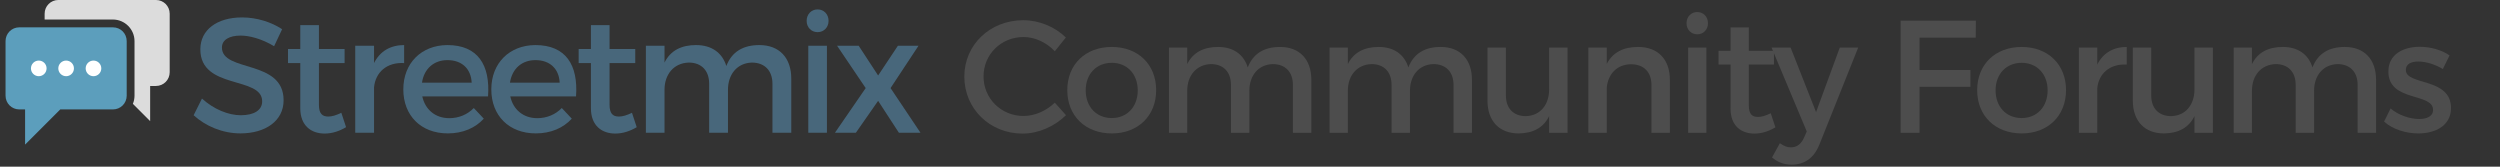 <?xml version="1.0" encoding="UTF-8" standalone="no"?>
<!DOCTYPE svg PUBLIC "-//W3C//DTD SVG 1.1//EN" "http://www.w3.org/Graphics/SVG/1.1/DTD/svg11.dtd">
<svg width="100%" height="100%" viewBox="0 0 450 30" version="1.1" xmlns="http://www.w3.org/2000/svg" xmlns:xlink="http://www.w3.org/1999/xlink" xml:space="preserve" style="fill-rule:evenodd;clip-rule:evenodd;stroke-linejoin:round;stroke-miterlimit:1.414;">
    <rect x="0" y="0" width="450" height="30" fill="#333333" stroke="none"/>
    <g transform="matrix(0.616,3.08149e-32,3.19704e-32,0.616,1,-1.759)">
        <g transform="matrix(0.571,0,0,0.571,-4.571,-4.571)">
            <path d="M35.031,13C31.131,13 28,16.131 28,20.031L28,23L62.969,23C69.01,23 74,27.99 74,34.031L74,61.969C74,63.445 73.695,64.863 73.156,66.156L82,75L82,57L84.969,57C88.869,57 92,53.869 92,49.969L92,20.031C92,16.131 88.869,13 84.969,13L35.031,13Z" style="fill:rgb(220,220,220);"/>
        </g>
        <g transform="matrix(0.571,0,0,0.571,-4.571,-4.571)">
            <path d="M15.031,27C11.131,27 8,30.131 8,34.031L8,61.969C8,65.869 11.131,69 15.031,69L18,69L18,87L36,69L62.969,69C66.869,69 70,65.869 70,61.969L70,34.031C70,30.131 66.869,27 62.969,27L15.031,27Z" style="fill:rgb(92,158,188);"/>
        </g>
        <g transform="matrix(0.571,0,0,0.571,-4.571,-4.571)">
            <path d="M25,44C27.209,44 29,45.791 29,48C29,50.209 27.209,52 25,52C22.791,52 21,50.209 21,48C21,45.791 22.791,44 25,44Z" style="fill:white;"/>
        </g>
        <g transform="matrix(0.571,0,0,0.571,-4.571,-4.571)">
            <path d="M39,44C41.209,44 43,45.791 43,48C43,50.209 41.209,52 39,52C36.791,52 35,50.209 35,48C35,45.791 36.791,44 39,44Z" style="fill:white;"/>
        </g>
        <g transform="matrix(0.571,0,0,0.571,-4.571,-4.571)">
            <path d="M53,44C55.209,44 57,45.791 57,48C57,50.209 55.209,52 53,52C50.791,52 49,50.209 49,48C49,45.791 50.791,44 53,44Z" style="fill:white;"/>
        </g>
    </g>
    <g transform="matrix(0.737,3.65927e-32,3.77482e-32,0.737,20.566,11.551)">
        <path d="M31.212,-11.417C25.14,-11.417 21.026,-8.421 21.026,-3.627C21.026,6.319 36.125,2.844 36.125,9.076C36.125,11.233 34.168,12.471 30.893,12.471C27.897,12.471 24.302,11.033 21.425,8.397L19.388,12.471C22.264,15.107 26.419,16.905 30.813,16.905C36.964,16.905 41.358,13.829 41.358,8.836C41.398,-1.23 26.299,2.045 26.299,-4.066C26.299,-5.944 28.096,-6.983 30.853,-6.983C32.97,-6.983 36.006,-6.224 39.042,-4.386L40.999,-8.54C38.402,-10.258 34.847,-11.417 31.212,-11.417Z" style="fill:rgb(72,103,123);fill-rule:nonzero;"/>
        <path d="M55.459,11.872C54.221,12.471 53.222,12.791 52.264,12.791C50.826,12.791 49.987,12.112 49.987,9.915L49.987,-0.272L56.258,-0.272L56.258,-3.707L49.987,-3.707L49.987,-9.539L45.433,-9.539L45.433,-3.707L42.437,-3.707L42.437,-0.272L45.433,-0.272L45.433,10.753C45.433,15.107 48.189,16.945 51.385,16.945C53.182,16.945 54.94,16.386 56.618,15.387L55.459,11.872Z" style="fill:rgb(72,103,123);fill-rule:nonzero;"/>
        <path d="M63.448,-4.506L58.855,-4.506L58.855,16.745L63.448,16.745L63.448,5.64C63.808,2.005 66.524,-0.511 70.798,-0.272L70.798,-4.666C67.443,-4.666 64.886,-3.148 63.448,-0.272L63.448,-4.506Z" style="fill:rgb(72,103,123);fill-rule:nonzero;"/>
        <path d="M81.344,-4.666C75.033,-4.626 70.599,-0.272 70.599,6.16C70.599,12.551 74.913,16.905 81.464,16.905C85.139,16.905 88.175,15.587 90.252,13.31L87.815,10.713C86.257,12.311 84.14,13.19 81.823,13.19C78.468,13.19 75.951,11.153 75.232,7.877L91.291,7.877C91.85,0.208 88.814,-4.666 81.344,-4.666ZM75.153,4.522C75.672,1.126 78.029,-0.991 81.384,-0.991C84.859,-0.991 87.136,1.087 87.296,4.522L75.153,4.522Z" style="fill:rgb(72,103,123);fill-rule:nonzero;"/>
        <path d="M102.835,-4.666C96.524,-4.626 92.09,-0.272 92.09,6.16C92.09,12.551 96.404,16.905 102.955,16.905C106.63,16.905 109.666,15.587 111.743,13.31L109.306,10.713C107.748,12.311 105.631,13.19 103.314,13.19C99.959,13.19 97.442,11.153 96.723,7.877L112.781,7.877C113.341,0.208 110.305,-4.666 102.835,-4.666ZM96.643,4.522C97.163,1.126 99.519,-0.991 102.875,-0.991C106.35,-0.991 108.627,1.087 108.787,4.522L96.643,4.522Z" style="fill:rgb(72,103,123);fill-rule:nonzero;"/>
        <path d="M126.443,11.872C125.205,12.471 124.206,12.791 123.247,12.791C121.809,12.791 120.97,12.112 120.97,9.915L120.97,-0.272L127.242,-0.272L127.242,-3.707L120.97,-3.707L120.97,-9.539L116.417,-9.539L116.417,-3.707L113.421,-3.707L113.421,-0.272L116.417,-0.272L116.417,10.753C116.417,15.107 119.173,16.945 122.368,16.945C124.166,16.945 125.924,16.386 127.601,15.387L126.443,11.872Z" style="fill:rgb(72,103,123);fill-rule:nonzero;"/>
        <path d="M157.561,-4.666C153.686,-4.666 150.85,-3.108 149.492,0.447C148.493,-2.788 145.897,-4.666 142.102,-4.666C138.586,-4.666 135.87,-3.387 134.392,-0.391L134.392,-4.506L129.838,-4.506L129.838,16.745L134.392,16.745L134.392,6.24C134.392,2.525 136.629,-0.272 140.304,-0.391C143.42,-0.391 145.297,1.566 145.297,4.801L145.297,16.745L149.891,16.745L149.891,6.24C149.891,2.525 152.088,-0.272 155.723,-0.391C158.839,-0.391 160.756,1.566 160.756,4.801L160.756,16.745L165.35,16.745L165.35,3.523C165.35,-1.55 162.434,-4.666 157.561,-4.666Z" style="fill:rgb(72,103,123);fill-rule:nonzero;"/>
        <path d="M171.781,-13.374C170.263,-13.374 169.105,-12.215 169.105,-10.578C169.105,-8.98 170.263,-7.821 171.781,-7.821C173.299,-7.821 174.458,-8.98 174.458,-10.578C174.458,-12.215 173.299,-13.374 171.781,-13.374ZM174.058,16.745L174.058,-4.506L169.504,-4.506L169.504,16.745L174.058,16.745Z" style="fill:rgb(72,103,123);fill-rule:nonzero;"/>
        <path d="M186.561,2.764L181.808,-4.506L176.535,-4.506L183.525,5.84L176.016,16.745L181.129,16.745L186.561,8.956L191.634,16.745L196.907,16.745L189.597,5.84L196.428,-4.506L191.395,-4.506L186.561,2.764Z" style="fill:rgb(72,103,123);fill-rule:nonzero;"/>
    </g>
    <g transform="matrix(2.402,1.20706e-31,1.23686e-31,2.402,-486.285,2.158)">
        <path d="M279.13,0.616C276.646,0.616 274.714,2.452 274.714,4.84C274.714,7.252 276.622,9.112 279.082,9.112C280.27,9.112 281.482,8.572 282.334,7.732L281.494,6.796C280.858,7.408 279.994,7.792 279.154,7.792C277.474,7.792 276.154,6.484 276.154,4.828C276.154,3.172 277.474,1.876 279.154,1.876C280.006,1.876 280.882,2.284 281.494,2.944L282.322,1.912C281.506,1.108 280.318,0.616 279.13,0.616Z" style="fill:rgb(77,77,77);fill-rule:nonzero;"/>
        <path d="M285.766,2.62C283.786,2.62 282.43,3.928 282.43,5.86C282.43,7.78 283.786,9.1 285.766,9.1C287.734,9.1 289.09,7.78 289.09,5.86C289.09,3.928 287.734,2.62 285.766,2.62ZM285.766,3.808C286.906,3.808 287.71,4.648 287.71,5.872C287.71,7.108 286.906,7.948 285.766,7.948C284.614,7.948 283.81,7.108 283.81,5.872C283.81,4.648 284.614,3.808 285.766,3.808Z" style="fill:rgb(77,77,77);fill-rule:nonzero;"/>
        <path d="M298.378,2.62C297.214,2.62 296.362,3.088 295.954,4.156C295.654,3.184 294.874,2.62 293.734,2.62C292.678,2.62 291.862,3.004 291.418,3.904L291.418,2.668L290.05,2.668L290.05,9.052L291.418,9.052L291.418,5.896C291.418,4.78 292.09,3.94 293.194,3.904C294.13,3.904 294.694,4.492 294.694,5.464L294.694,9.052L296.074,9.052L296.074,5.896C296.074,4.78 296.734,3.94 297.826,3.904C298.762,3.904 299.338,4.492 299.338,5.464L299.338,9.052L300.718,9.052L300.718,5.08C300.718,3.556 299.842,2.62 298.378,2.62Z" style="fill:rgb(77,77,77);fill-rule:nonzero;"/>
        <path d="M310.414,2.62C309.25,2.62 308.398,3.088 307.99,4.156C307.69,3.184 306.91,2.62 305.77,2.62C304.714,2.62 303.898,3.004 303.454,3.904L303.454,2.668L302.086,2.668L302.086,9.052L303.454,9.052L303.454,5.896C303.454,4.78 304.126,3.94 305.23,3.904C306.166,3.904 306.73,4.492 306.73,5.464L306.73,9.052L308.11,9.052L308.11,5.896C308.11,4.78 308.77,3.94 309.862,3.904C310.798,3.904 311.374,4.492 311.374,5.464L311.374,9.052L312.754,9.052L312.754,5.08C312.754,3.556 311.878,2.62 310.414,2.62Z" style="fill:rgb(77,77,77);fill-rule:nonzero;"/>
        <path d="M319.918,2.668L318.538,2.668L318.538,5.812C318.538,6.928 317.89,7.78 316.786,7.804C315.862,7.804 315.298,7.216 315.298,6.256L315.298,2.668L313.918,2.668L313.918,6.64C313.918,8.164 314.794,9.1 316.258,9.1C317.302,9.088 318.106,8.692 318.538,7.804L318.538,9.052L319.918,9.052L319.918,2.668Z" style="fill:rgb(77,77,77);fill-rule:nonzero;"/>
        <path d="M325.21,2.62C324.13,2.62 323.314,3.004 322.858,3.892L322.858,2.668L321.478,2.668L321.478,9.052L322.858,9.052L322.858,5.656C322.954,4.66 323.614,3.928 324.67,3.916C325.63,3.916 326.206,4.504 326.206,5.464L326.206,9.052L327.586,9.052L327.586,5.08C327.586,3.556 326.698,2.62 325.21,2.62Z" style="fill:rgb(77,77,77);fill-rule:nonzero;"/>
        <path d="M329.638,0.004C329.182,0.004 328.834,0.352 328.834,0.844C328.834,1.324 329.182,1.672 329.638,1.672C330.094,1.672 330.442,1.324 330.442,0.844C330.442,0.352 330.094,0.004 329.638,0.004ZM330.322,9.052L330.322,2.668L328.954,2.668L328.954,9.052L330.322,9.052Z" style="fill:rgb(77,77,77);fill-rule:nonzero;"/>
        <path d="M335.146,7.588C334.774,7.768 334.474,7.864 334.186,7.864C333.754,7.864 333.502,7.66 333.502,7L333.502,3.94L335.386,3.94L335.386,2.908L333.502,2.908L333.502,1.156L332.134,1.156L332.134,2.908L331.234,2.908L331.234,3.94L332.134,3.94L332.134,7.252C332.134,8.56 332.962,9.112 333.922,9.112C334.462,9.112 334.99,8.944 335.494,8.644L335.146,7.588Z" style="fill:rgb(77,77,77);fill-rule:nonzero;"/>
        <path d="M341.698,2.668L340.318,2.668L338.542,7.504L336.634,2.668L335.206,2.668L337.846,8.956L337.63,9.436C337.414,9.916 337.078,10.144 336.658,10.144C336.37,10.144 336.13,10.048 335.83,9.832L335.242,10.9C335.686,11.272 336.142,11.44 336.718,11.44C337.678,11.44 338.398,10.936 338.794,9.928L341.698,2.668Z" style="fill:rgb(77,77,77);fill-rule:nonzero;"/>
        <path d="M350.506,1.924L350.518,0.652L344.878,0.652L344.878,9.052L346.294,9.052L346.294,5.608L350.11,5.608L350.11,4.348L346.294,4.348L346.294,1.924L350.506,1.924Z" style="fill:rgb(77,77,77);fill-rule:nonzero;"/>
        <path d="M353.95,2.62C351.97,2.62 350.614,3.928 350.614,5.86C350.614,7.78 351.97,9.1 353.95,9.1C355.918,9.1 357.274,7.78 357.274,5.86C357.274,3.928 355.918,2.62 353.95,2.62ZM353.95,3.808C355.09,3.808 355.894,4.648 355.894,5.872C355.894,7.108 355.09,7.948 353.95,7.948C352.798,7.948 351.994,7.108 351.994,5.872C351.994,4.648 352.798,3.808 353.95,3.808Z" style="fill:rgb(77,77,77);fill-rule:nonzero;"/>
        <path d="M359.614,2.668L358.234,2.668L358.234,9.052L359.614,9.052L359.614,5.716C359.722,4.624 360.538,3.868 361.822,3.94L361.822,2.62C360.814,2.62 360.046,3.076 359.614,3.94L359.614,2.668Z" style="fill:rgb(77,77,77);fill-rule:nonzero;"/>
        <path d="M368.278,2.668L366.898,2.668L366.898,5.812C366.898,6.928 366.25,7.78 365.146,7.804C364.222,7.804 363.658,7.216 363.658,6.256L363.658,2.668L362.278,2.668L362.278,6.64C362.278,8.164 363.154,9.1 364.618,9.1C365.662,9.088 366.466,8.692 366.898,7.804L366.898,9.052L368.278,9.052L368.278,2.668Z" style="fill:rgb(77,77,77);fill-rule:nonzero;"/>
        <path d="M378.166,2.62C377.002,2.62 376.15,3.088 375.742,4.156C375.442,3.184 374.662,2.62 373.522,2.62C372.466,2.62 371.65,3.004 371.206,3.904L371.206,2.668L369.838,2.668L369.838,9.052L371.206,9.052L371.206,5.896C371.206,4.78 371.878,3.94 372.982,3.904C373.918,3.904 374.482,4.492 374.482,5.464L374.482,9.052L375.862,9.052L375.862,5.896C375.862,4.78 376.522,3.94 377.614,3.904C378.55,3.904 379.126,4.492 379.126,5.464L379.126,9.052L380.506,9.052L380.506,5.08C380.506,3.556 379.63,2.62 378.166,2.62Z" style="fill:rgb(77,77,77);fill-rule:nonzero;"/>
        <path d="M383.782,2.608C382.558,2.608 381.43,3.16 381.43,4.456C381.418,6.76 384.778,6.028 384.778,7.336C384.778,7.816 384.322,8.02 383.734,8.02C383.038,8.02 382.15,7.72 381.598,7.228L381.106,8.212C381.742,8.788 382.738,9.1 383.674,9.1C384.958,9.1 386.122,8.512 386.122,7.204C386.134,4.888 382.738,5.524 382.738,4.348C382.738,3.892 383.134,3.712 383.674,3.712C384.238,3.712 384.946,3.928 385.51,4.276L386.014,3.256C385.438,2.848 384.586,2.608 383.782,2.608Z" style="fill:rgb(77,77,77);fill-rule:nonzero;"/>
    </g>
</svg>
